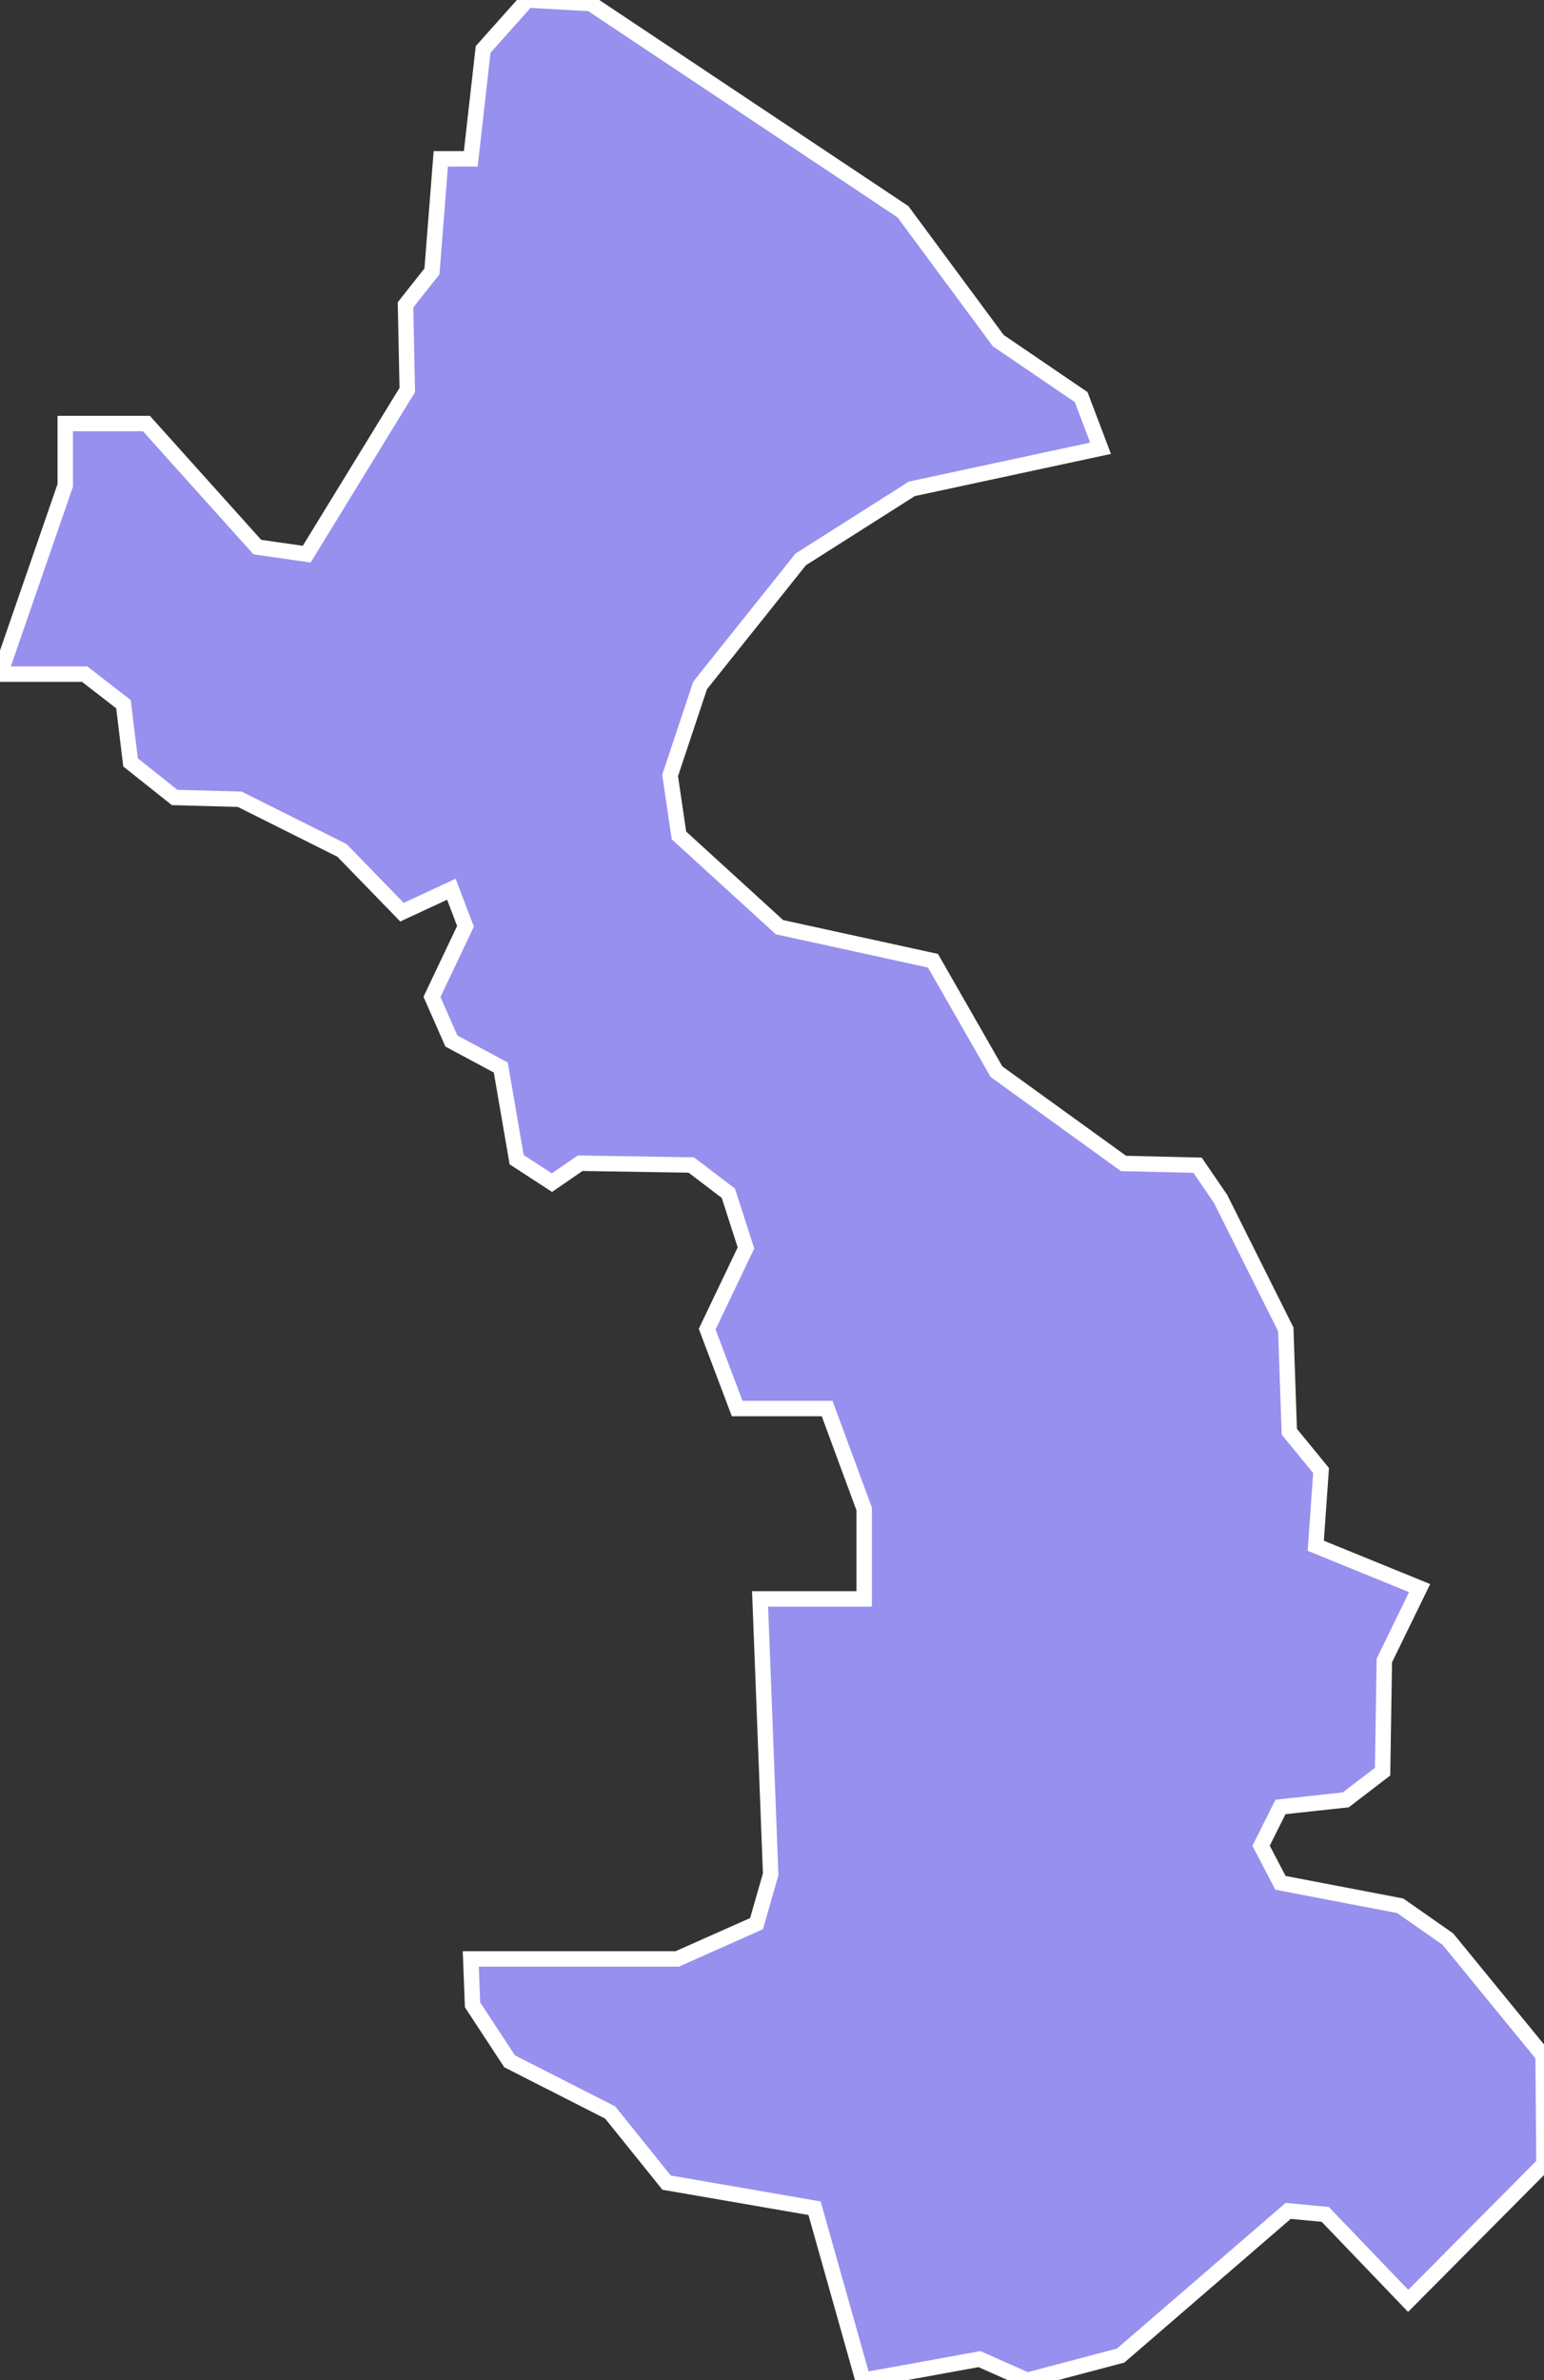 <svg xmlns="http://www.w3.org/2000/svg" viewBox="926.571 506.339 70.02 107.9" width="70.02" height="107.9">
            <rect x="926.571" y="506.339" width="70.02" height="107.9" fill="#333333" stroke="none"/>
            <path 
                d="m 956.801,605.279 -2.56,-3.18 -4.56,-2.32 -1.68,-2.56 -0.08,-2.08 9.36,0 3.6,-1.6 0.64,-2.24 -0.48,-12.48 4.72,0 0,-4.08 -1.68,-4.55 -4.08,0 -1.36,-3.6 1.76,-3.68 -0.8,-2.48 -1.68,-1.28 -5.04,-0.08 -1.28,0.88 -1.6,-1.04 0,0 -0.72,-4.18 -2.24,-1.2 -0.88,-2 1.52,-3.2 -0.64,-1.68 -2.24,1.04 -2.72,-2.8 -4.64,-2.32 -2.95,-0.08 -2,-1.59 -0.32,-2.64 -1.76,-1.36 -3.84,0 2.96,-8.56 0,-2.8 3.68,0 5.03,5.6 2.24,0.32 4.56,-7.44 -0.08,-3.86 1.2,-1.52 0.4,-5.1 0,0 1.36,0 0,0 0.56,-4.96 2,-2.24 2.88,0.16 14.16,9.44 4.32,5.84 3.76,2.56 0.88,2.32 -8.56,1.84 -5.04,3.2 -4.56,5.71 -1.36,4.08 0.4,2.72 4.56,4.16 6.96,1.52 2.88,5.03 5.76,4.16 3.36,0.08 1.04,1.52 2.96,5.92 0.16,4.64 1.44,1.76 -0.24,3.41 4.71,1.92 -1.6,3.28 -0.08,5.04 -1.67,1.28 -2.96,0.32 -0.88,1.76 0.88,1.68 5.43,1.04 2.16,1.51 4.32,5.28 0.04,4.92 0,0 -6.16,6.2 -3.76,-3.92 -1.68,-0.16 -7.6,6.56 -4.24,1.12 -2.16,-0.96 -5.28,0.96 -2.2,-7.8 z" 
                fill="rgb(151, 144, 238)" 
                stroke="white" 
                stroke-width=".7px"
                title="Preiļu novads" 
                id="LV-073" 
            />
        </svg>
